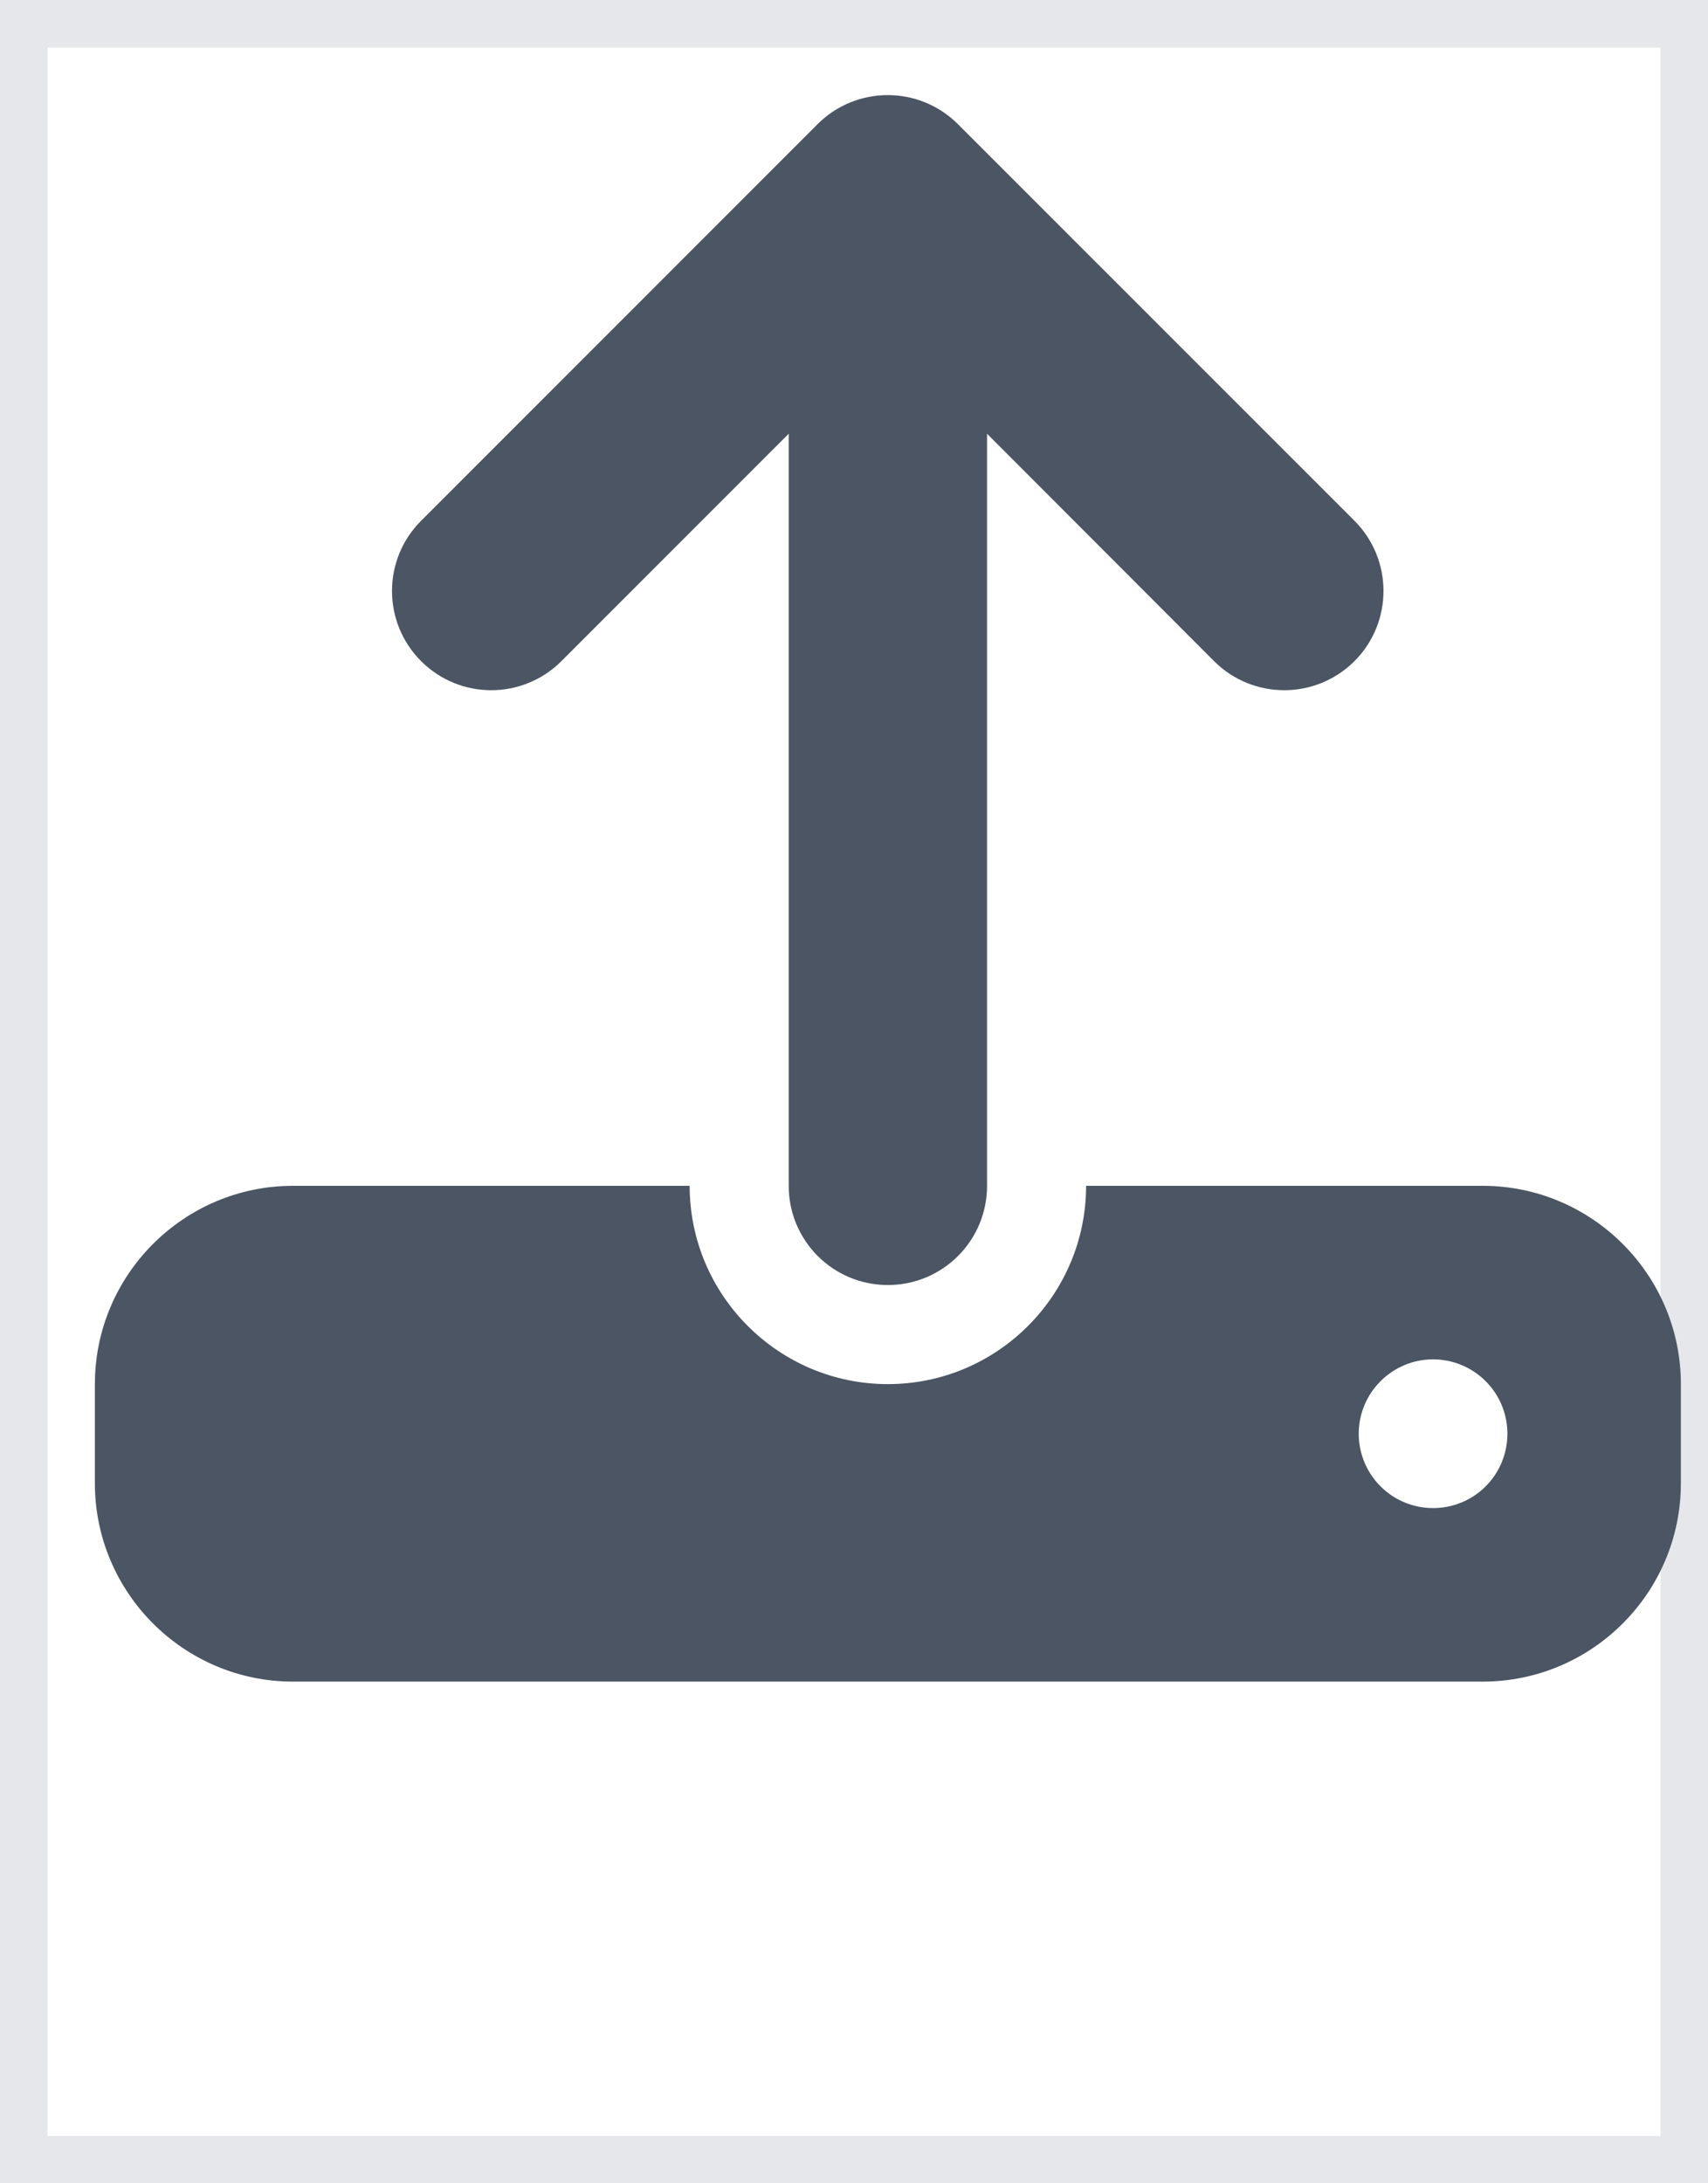 <svg width="18" height="23" viewBox="0 0 18 23" fill="none" xmlns="http://www.w3.org/2000/svg">
<path d="M0 0.002H18V23.002H0V0.002Z" stroke="#E5E7EB"/>
<path d="M10.402 4.569V12.492C10.402 13.07 9.935 13.537 9.357 13.537C8.779 13.537 8.312 13.07 8.312 12.492V4.569L5.916 6.965C5.508 7.373 4.846 7.373 4.438 6.965C4.029 6.557 4.029 5.894 4.438 5.486L8.616 1.308C9.024 0.9 9.687 0.9 10.095 1.308L14.274 5.486C14.682 5.894 14.682 6.557 14.274 6.965C13.865 7.373 13.203 7.373 12.795 6.965L10.402 4.569ZM3.089 12.492H7.268C7.268 13.644 8.205 14.581 9.357 14.581C10.509 14.581 11.446 13.644 11.446 12.492H15.625C16.777 12.492 17.714 13.429 17.714 14.581V15.626C17.714 16.778 16.777 17.715 15.625 17.715H3.089C1.937 17.715 1 16.778 1 15.626V14.581C1 13.429 1.937 12.492 3.089 12.492ZM15.103 15.887C15.31 15.887 15.51 15.805 15.657 15.658C15.804 15.511 15.886 15.311 15.886 15.104C15.886 14.896 15.804 14.697 15.657 14.55C15.51 14.403 15.31 14.32 15.103 14.32C14.895 14.32 14.696 14.403 14.549 14.55C14.402 14.697 14.319 14.896 14.319 15.104C14.319 15.311 14.402 15.511 14.549 15.658C14.696 15.805 14.895 15.887 15.103 15.887Z" fill="#4B5563"/>
</svg>
